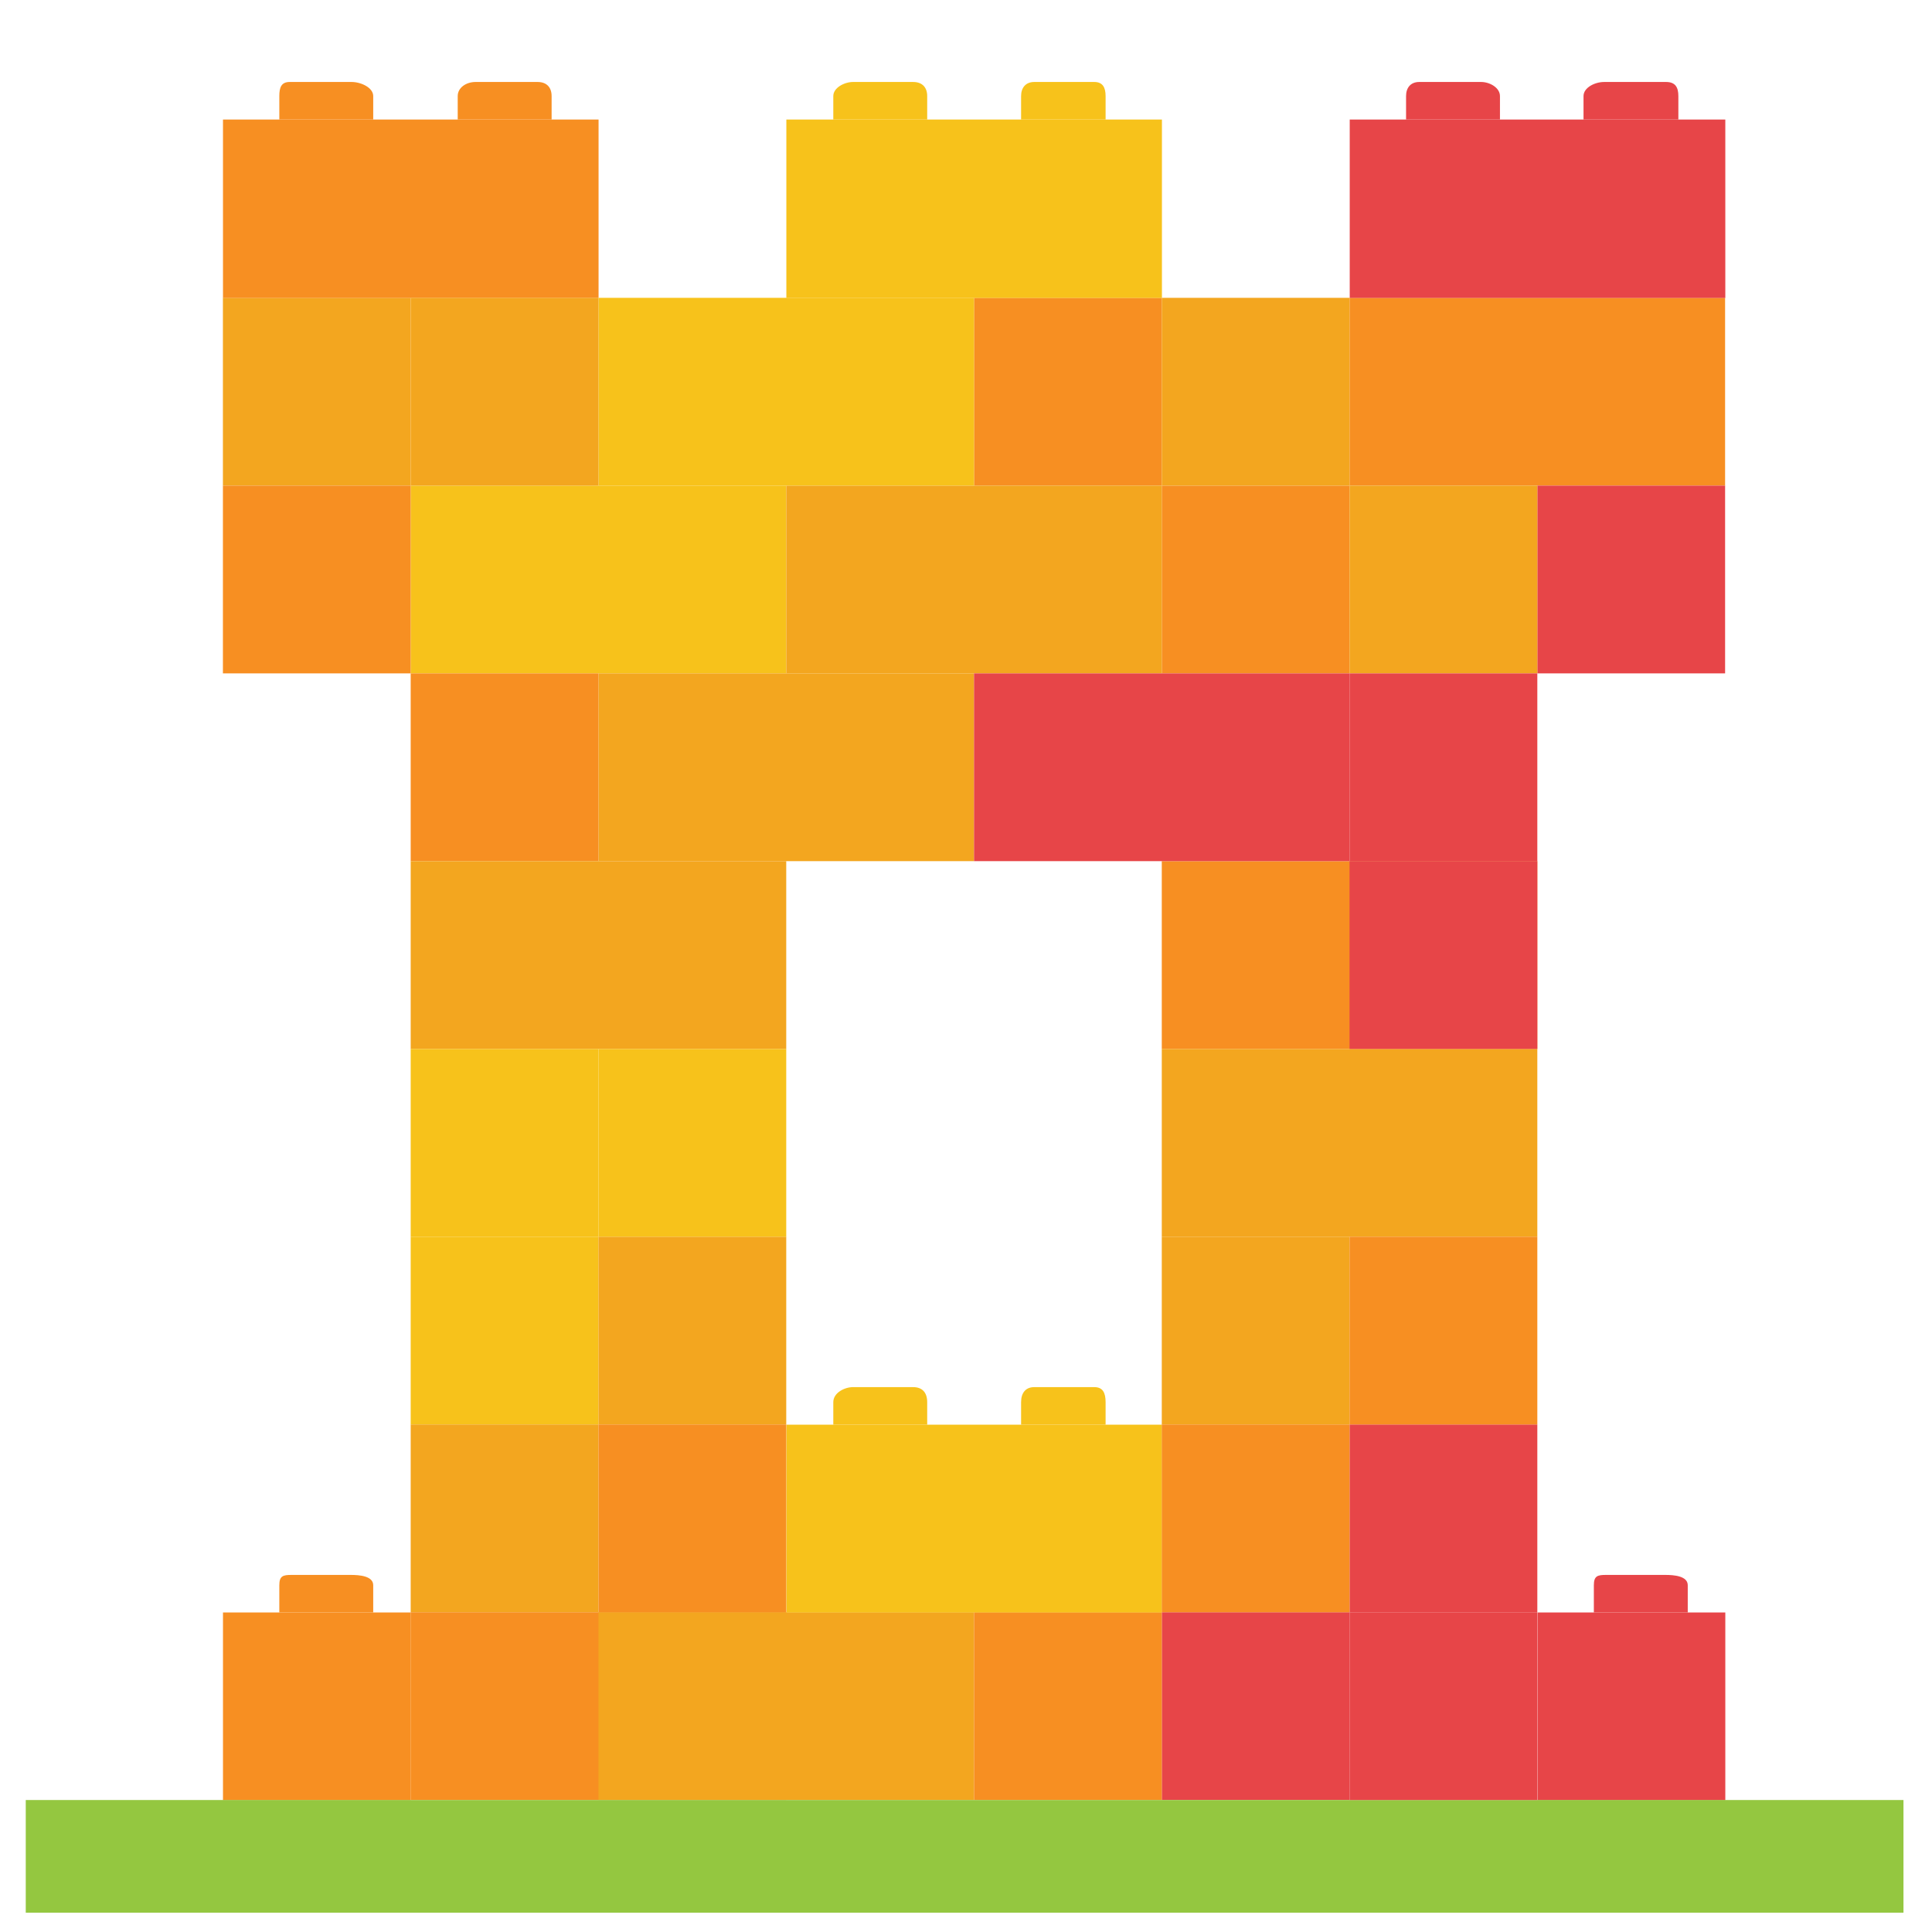 <?xml version="1.0" encoding="UTF-8" standalone="no"?>
<svg
   xmlns:dc="http://purl.org/dc/elements/1.1/"
   xmlns:cc="http://creativecommons.org/ns#"
   xmlns:rdf="http://www.w3.org/1999/02/22-rdf-syntax-ns#"
   xmlns:svg="http://www.w3.org/2000/svg"
   xmlns="http://www.w3.org/2000/svg"
   xmlns:sodipodi="http://sodipodi.sourceforge.net/DTD/sodipodi-0.dtd"
   xmlns:inkscape="http://www.inkscape.org/namespaces/inkscape"
   viewBox="0 0 300 300"
   id="svg2"
   version="1.1"
   inkscape:version="0.91 r13725"
   sodipodi:docname="lego-app.svg">
  <defs
     id="defs74" />
  <sodipodi:namedview
     pagecolor="#ffffff"
     bordercolor="#666666"
     borderopacity="1"
     objecttolerance="10"
     gridtolerance="10"
     guidetolerance="10"
     inkscape:pageopacity="0"
     inkscape:pageshadow="2"
     inkscape:window-width="1282"
     inkscape:window-height="679"
     id="namedview72"
     showgrid="false"
     inkscape:zoom="1.5344487"
     inkscape:cx="153.81356"
     inkscape:cy="140.4661"
     inkscape:window-x="0"
     inkscape:window-y="638"
     inkscape:window-maximized="0"
     inkscape:current-layer="XMLID_2_" />
  <style
     id="style4">.st0{fill:#8aa3a4}.st1{fill:#bbcccb}.st2{fill:#94c740}.st3{fill:#fff}.st4{fill:#f3a61f}.st4,.st5,.st6,.st7,.st8{fill-rule:evenodd;clip-rule:evenodd}.st5{fill:#f78f22}.st6{fill:#f7c21b}.st7{fill:#e74548}.st8{fill:#94c740}</style>
  <g
     id="XMLID_2_">
    <path
       id="XMLID_60_"
       class="st4"
       d="m 34.615,46.248 29.157,0 0,29.157 -29.157,0 z"
       inkscape:connector-curvature="0"
       style="clip-rule:evenodd;fill:#f3a61f;fill-rule:evenodd" />
    <path
       id="XMLID_59_"
       class="st5"
       d="m 151.244,46.248 29.157,0 0,29.157 -29.157,0 z"
       inkscape:connector-curvature="0"
       style="clip-rule:evenodd;fill:#f78f22;fill-rule:evenodd" />
    <path
       id="XMLID_58_"
       class="st5"
       d="m 209.558,46.248 58.314,0 0,29.157 -58.314,0 z"
       inkscape:connector-curvature="0"
       style="clip-rule:evenodd;fill:#f78f22;fill-rule:evenodd" />
    <path
       id="XMLID_57_"
       class="st6"
       d="m 63.772,75.405 58.314,0 0,29.157 -58.314,0 z"
       inkscape:connector-curvature="0"
       style="clip-rule:evenodd;fill:#f7c21b;fill-rule:evenodd" />
    <path
       id="XMLID_56_"
       class="st5"
       d="m 180.401,75.405 29.157,0 0,29.157 -29.157,0 z"
       inkscape:connector-curvature="0"
       style="clip-rule:evenodd;fill:#f78f22;fill-rule:evenodd" />
    <path
       id="XMLID_55_"
       class="st4"
       d="m 122.087,75.405 58.314,0 0,29.157 -58.314,0 z"
       inkscape:connector-curvature="0"
       style="clip-rule:evenodd;fill:#f3a61f;fill-rule:evenodd" />
    <path
       id="XMLID_54_"
       class="st7"
       d="m 238.716,75.405 29.157,0 0,29.157 -29.157,0 z"
       inkscape:connector-curvature="0"
       style="clip-rule:evenodd;fill:#e74548;fill-rule:evenodd" />
    <path
       id="XMLID_53_"
       class="st4"
       d="m 92.93,104.562 58.314,0 0,29.157 -58.314,0 z"
       inkscape:connector-curvature="0"
       style="clip-rule:evenodd;fill:#f3a61f;fill-rule:evenodd" />
    <path
       id="XMLID_52_"
       class="st5"
       d="m 63.772,104.562 29.157,0 0,29.157 -29.157,0 z"
       inkscape:connector-curvature="0"
       style="clip-rule:evenodd;fill:#f78f22;fill-rule:evenodd" />
    <path
       id="XMLID_51_"
       class="st5"
       d="m 180.401,133.72 58.314,0 0,29.157 -58.314,0 z"
       inkscape:connector-curvature="0"
       style="clip-rule:evenodd;fill:#f78f22;fill-rule:evenodd" />
    <path
       id="XMLID_50_"
       class="st4"
       d="m 180.401,162.877 58.314,0 0,29.157 -58.314,0 z"
       inkscape:connector-curvature="0"
       style="clip-rule:evenodd;fill:#f3a61f;fill-rule:evenodd" />
    <path
       id="XMLID_49_"
       class="st6"
       d="m 63.772,192.034 29.157,0 0,29.157 -29.157,0 z"
       inkscape:connector-curvature="0"
       style="clip-rule:evenodd;fill:#f7c21b;fill-rule:evenodd" />
    <path
       id="XMLID_48_"
       class="st4"
       d="m 63.772,133.72 58.314,0 0,29.157 -58.314,0 z"
       inkscape:connector-curvature="0"
       style="clip-rule:evenodd;fill:#f3a61f;fill-rule:evenodd" />
    <path
       id="XMLID_47_"
       class="st6"
       d="m 63.772,162.877 29.157,0 0,29.157 -29.157,0 z"
       inkscape:connector-curvature="0"
       style="clip-rule:evenodd;fill:#f7c21b;fill-rule:evenodd" />
    <path
       id="XMLID_46_"
       class="st4"
       d="m 180.401,192.034 29.157,0 0,29.157 -29.157,0 z"
       inkscape:connector-curvature="0"
       style="clip-rule:evenodd;fill:#f3a61f;fill-rule:evenodd" />
    <path
       id="XMLID_45_"
       class="st7"
       d="m 209.558,221.191 29.157,0 0,29.157 -29.157,0 z"
       inkscape:connector-curvature="0"
       style="clip-rule:evenodd;fill:#e74548;fill-rule:evenodd" />
    <path
       id="XMLID_44_"
       class="st4"
       d="m 63.772,221.191 29.157,0 0,29.157 -29.157,0 z"
       inkscape:connector-curvature="0"
       style="clip-rule:evenodd;fill:#f3a61f;fill-rule:evenodd" />
    <path
       id="XMLID_43_"
       class="st5"
       d="m 63.772,250.348 58.314,0 0,29.157 -58.314,0 z"
       inkscape:connector-curvature="0"
       style="clip-rule:evenodd;fill:#f78f22;fill-rule:evenodd" />
    <path
       id="XMLID_42_"
       class="st7"
       d="m 180.401,250.348 29.157,0 0,29.157 -29.157,0 z"
       inkscape:connector-curvature="0"
       style="clip-rule:evenodd;fill:#e74548;fill-rule:evenodd" />
    <path
       id="XMLID_41_"
       class="st4"
       d="m 92.93,250.348 58.314,0 0,29.157 -58.314,0 z"
       inkscape:connector-curvature="0"
       style="clip-rule:evenodd;fill:#f3a61f;fill-rule:evenodd" />
    <path
       id="XMLID_40_"
       class="st5"
       d="m 151.244,250.348 29.157,0 0,29.157 -29.157,0 z"
       inkscape:connector-curvature="0"
       style="clip-rule:evenodd;fill:#f78f22;fill-rule:evenodd" />
    <g
       id="XMLID_36_"
       transform="matrix(1.458,0,0,1.458,-68.893,-124.322)">
      <path
         id="XMLID_39_"
         class="st5"
         d="m 71,98 40,0 0,19 -40,0 z"
         inkscape:connector-curvature="0"
         style="clip-rule:evenodd;fill:#f78f22;fill-rule:evenodd" />
      <path
         id="XMLID_38_"
         class="st5"
         d="m 77,98 10,0 0,-2.5 C 87,94.6 85.7,94 84.7,94 l -6.6,0 C 77.2,94 77,94.6 77,95.5 l 0,2.5 z"
         inkscape:connector-curvature="0"
         style="clip-rule:evenodd;fill:#f78f22;fill-rule:evenodd" />
      <path
         id="XMLID_37_"
         class="st5"
         d="m 96,98 10,0 0,-2.5 c 0,-0.9 -0.5,-1.5 -1.5,-1.5 l -6.6,0 c -1,0 -1.9,0.6 -1.9,1.5 l 0,2.5 z"
         inkscape:connector-curvature="0"
         style="clip-rule:evenodd;fill:#f78f22;fill-rule:evenodd" />
    </g>
    <g
       id="XMLID_33_"
       transform="matrix(1.458,0,0,1.458,-68.893,-124.322)">
      <path
         id="XMLID_35_"
         class="st7"
         d="m 211,257 20,0 0,20 -20,0 z"
         inkscape:connector-curvature="0"
         style="clip-rule:evenodd;fill:#e74548;fill-rule:evenodd" />
      <path
         id="XMLID_34_"
         class="st7"
         d="m 217,257 10,0 0,-2.9 c 0,-1 -1.5,-1.1 -2.4,-1.1 l -6.3,0 c -0.9,0 -1.3,0.1 -1.3,1.1 l 0,2.9 z"
         inkscape:connector-curvature="0"
         style="clip-rule:evenodd;fill:#e74548;fill-rule:evenodd" />
    </g>
    <g
       id="XMLID_30_"
       transform="matrix(1.458,0,0,1.458,-68.893,-124.322)">
      <path
         id="XMLID_32_"
         class="st5"
         d="m 71,257 20,0 0,20 -20,0 z"
         inkscape:connector-curvature="0"
         style="clip-rule:evenodd;fill:#f78f22;fill-rule:evenodd" />
      <path
         id="XMLID_31_"
         class="st5"
         d="m 77,257 10,0 0,-2.9 c 0,-1 -1.5,-1.1 -2.4,-1.1 l -6.3,0 c -0.9,0 -1.3,0.1 -1.3,1.1 l 0,2.9 z"
         inkscape:connector-curvature="0"
         style="clip-rule:evenodd;fill:#f78f22;fill-rule:evenodd" />
    </g>
    <path
       id="XMLID_29_"
       class="st7"
       d="m 151.244,104.562 58.314,0 0,29.157 -58.314,0 z"
       inkscape:connector-curvature="0"
       style="clip-rule:evenodd;fill:#e74548;fill-rule:evenodd" />
    <path
       id="XMLID_28_"
       class="st6"
       d="m 92.93,46.248 58.314,0 0,29.157 -58.314,0 z"
       inkscape:connector-curvature="0"
       style="clip-rule:evenodd;fill:#f7c21b;fill-rule:evenodd" />
    <g
       id="XMLID_24_"
       transform="matrix(1.458,0,0,1.458,-68.893,-124.322)">
      <path
         id="XMLID_27_"
         class="st6"
         d="m 131,98 40,0 0,19 -40,0 z"
         inkscape:connector-curvature="0"
         style="clip-rule:evenodd;fill:#f7c21b;fill-rule:evenodd" />
      <path
         id="XMLID_26_"
         class="st6"
         d="m 136,98 10,0 0,-2.5 c 0,-0.9 -0.5,-1.5 -1.5,-1.5 l -6.4,0 c -0.9,0 -2.1,0.6 -2.1,1.5 l 0,2.5 z"
         inkscape:connector-curvature="0"
         style="clip-rule:evenodd;fill:#f7c21b;fill-rule:evenodd" />
      <path
         id="XMLID_25_"
         class="st6"
         d="m 156,98 9,0 0,-2.5 c 0,-0.9 -0.3,-1.5 -1.2,-1.5 l -6.4,0 c -0.9,0 -1.4,0.6 -1.4,1.5 l 0,2.5 z"
         inkscape:connector-curvature="0"
         style="clip-rule:evenodd;fill:#f7c21b;fill-rule:evenodd" />
    </g>
    <g
       id="XMLID_20_"
       transform="matrix(1.458,0,0,1.458,-68.893,-124.322)">
      <path
         id="XMLID_23_"
         class="st7"
         d="m 191,98 40,0 0,19 -40,0 z"
         inkscape:connector-curvature="0"
         style="clip-rule:evenodd;fill:#e74548;fill-rule:evenodd" />
      <path
         id="XMLID_22_"
         class="st7"
         d="m 197,98 10,0 0,-2.5 c 0,-0.9 -1.1,-1.5 -2,-1.5 l -6.6,0 c -0.9,0 -1.4,0.6 -1.4,1.5 l 0,2.5 z"
         inkscape:connector-curvature="0"
         style="clip-rule:evenodd;fill:#e74548;fill-rule:evenodd" />
      <path
         id="XMLID_21_"
         class="st7"
         d="m 216,98 10,0 0,-2.5 c 0,-0.9 -0.3,-1.5 -1.3,-1.5 l -6.6,0 c -1,0 -2.2,0.6 -2.2,1.5 l 0,2.5 z"
         inkscape:connector-curvature="0"
         style="clip-rule:evenodd;fill:#e74548;fill-rule:evenodd" />
    </g>
    <path
       id="XMLID_19_"
       class="st4"
       d="m 63.772,46.248 29.157,0 0,29.157 -29.157,0 z"
       inkscape:connector-curvature="0"
       style="clip-rule:evenodd;fill:#f3a61f;fill-rule:evenodd" />
    <path
       id="XMLID_18_"
       class="st4"
       d="m 180.401,46.248 29.157,0 0,29.157 -29.157,0 z"
       inkscape:connector-curvature="0"
       style="clip-rule:evenodd;fill:#f3a61f;fill-rule:evenodd" />
    <path
       id="XMLID_17_"
       class="st5"
       d="m 34.615,75.405 29.157,0 0,29.157 -29.157,0 z"
       inkscape:connector-curvature="0"
       style="clip-rule:evenodd;fill:#f78f22;fill-rule:evenodd" />
    <path
       id="XMLID_16_"
       class="st4"
       d="m 209.558,75.405 29.157,0 0,29.157 -29.157,0 z"
       inkscape:connector-curvature="0"
       style="clip-rule:evenodd;fill:#f3a61f;fill-rule:evenodd" />
    <path
       id="XMLID_15_"
       class="st8"
       d="m 4,279.506 291.572,0 0,17.494 L 4,297 Z"
       inkscape:connector-curvature="0"
       style="clip-rule:evenodd;fill:#94c740;fill-rule:evenodd" />
    <path
       id="XMLID_14_"
       class="st7"
       d="m 209.558,104.562 29.157,0 0,29.157 -29.157,0 z"
       inkscape:connector-curvature="0"
       style="clip-rule:evenodd;fill:#e74548;fill-rule:evenodd" />
    <path
       id="XMLID_13_"
       class="st5"
       d="m 209.558,192.034 29.157,0 0,29.157 -29.157,0 z"
       inkscape:connector-curvature="0"
       style="clip-rule:evenodd;fill:#f78f22;fill-rule:evenodd" />
    <g
       id="XMLID_9_"
       transform="matrix(1.458,0,0,1.458,-68.893,-124.322)">
      <path
         id="XMLID_12_"
         class="st6"
         d="m 131,237 40,0 0,20 -40,0 z"
         inkscape:connector-curvature="0"
         style="clip-rule:evenodd;fill:#f7c21b;fill-rule:evenodd" />
      <path
         id="XMLID_11_"
         class="st6"
         d="m 136,237 10,0 0,-2.4 c 0,-1 -0.5,-1.6 -1.5,-1.6 l -6.4,0 c -0.9,0 -2.1,0.6 -2.1,1.6 l 0,2.4 z"
         inkscape:connector-curvature="0"
         style="clip-rule:evenodd;fill:#f7c21b;fill-rule:evenodd" />
      <path
         id="XMLID_10_"
         class="st6"
         d="m 156,237 9,0 0,-2.4 c 0,-1 -0.3,-1.6 -1.2,-1.6 l -6.4,0 c -0.9,0 -1.4,0.6 -1.4,1.6 l 0,2.4 z"
         inkscape:connector-curvature="0"
         style="clip-rule:evenodd;fill:#f7c21b;fill-rule:evenodd" />
    </g>
    <path
       id="XMLID_8_"
       class="st5"
       d="m 180.401,221.191 29.157,0 0,29.157 -29.157,0 z"
       inkscape:connector-curvature="0"
       style="clip-rule:evenodd;fill:#f78f22;fill-rule:evenodd" />
    <path
       id="XMLID_7_"
       class="st7"
       d="m 209.558,250.348 29.157,0 0,29.157 -29.157,0 z"
       inkscape:connector-curvature="0"
       style="clip-rule:evenodd;fill:#e74548;fill-rule:evenodd" />
    <path
       id="XMLID_6_"
       class="st4"
       d="m 92.93,192.034 29.157,0 0,29.157 -29.157,0 z"
       inkscape:connector-curvature="0"
       style="clip-rule:evenodd;fill:#f3a61f;fill-rule:evenodd" />
    <path
       id="XMLID_5_"
       class="st6"
       d="m 92.93,162.877 29.157,0 0,29.157 -29.157,0 z"
       inkscape:connector-curvature="0"
       style="clip-rule:evenodd;fill:#f7c21b;fill-rule:evenodd" />
    <path
       id="XMLID_4_"
       class="st5"
       d="m 92.93,221.191 29.157,0 0,29.157 -29.157,0 z"
       inkscape:connector-curvature="0"
       style="clip-rule:evenodd;fill:#f78f22;fill-rule:evenodd" />
    <path
       id="XMLID_3_"
       class="st7"
       d="m 209.558,133.72 29.157,0 0,29.157 -29.157,0 z"
       inkscape:connector-curvature="0"
       style="clip-rule:evenodd;fill:#e74548;fill-rule:evenodd" />
  </g>
</svg>
